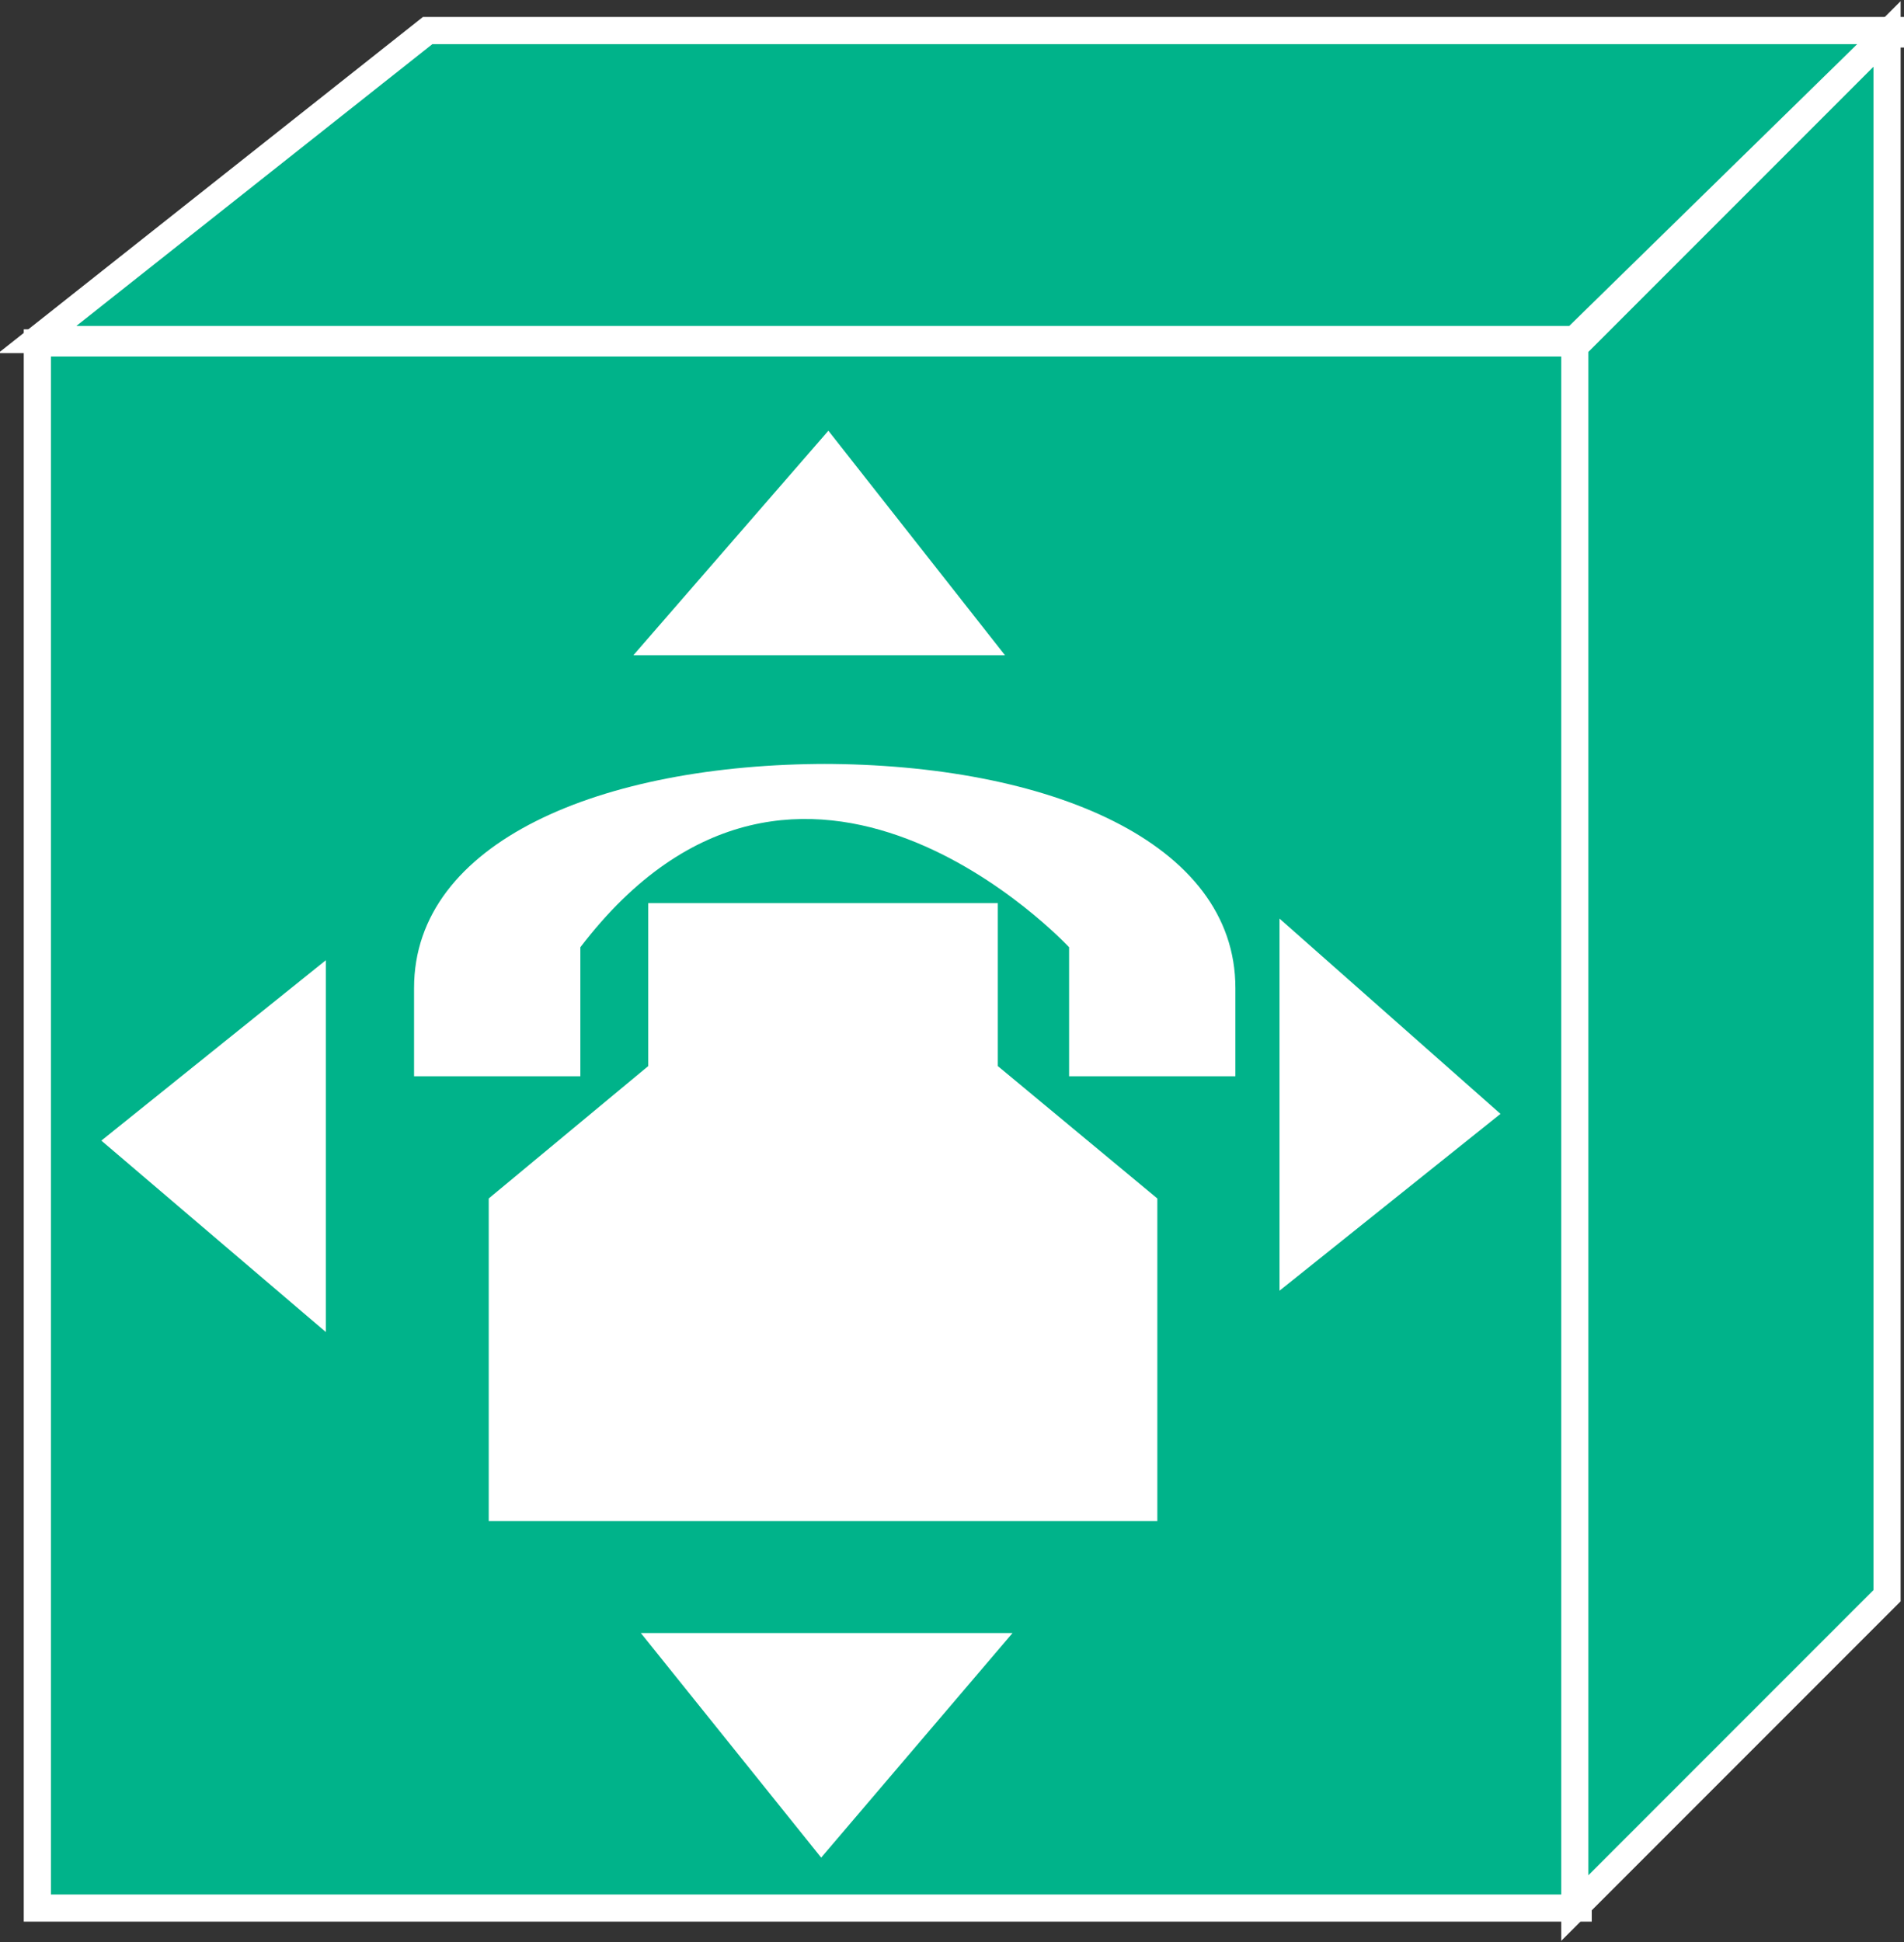 <?xml version="1.0" encoding="utf-8"?>
<!-- Generator: Adobe Illustrator 20.1.0, SVG Export Plug-In . SVG Version: 6.00 Build 0)  -->
<svg version="1.1" id="Layer_1" xmlns="http://www.w3.org/2000/svg" xmlns:xlink="http://www.w3.org/1999/xlink" x="0px" y="0px"
	 viewBox="0 0 56.1 57.2" style="enable-background:new 0 0 56.1 57.2;" xml:space="preserve">
<rect x="0" y="0" width="56.1" height="57.2" fill="#333333" stroke="none"/>
<style type="text/css">
	.st0{fill:#00B38A;stroke:#FFFFFF;stroke-width:0.8;}
	.st1{fill:#FFFFFF;stroke:#FFFFFF;stroke-width:0.4;}
	.st2{fill:#FFFFFF;}
</style>
<g>
	<g>
		<g>
			<g>
				<g>
					<rect x="1.1" y="10.1" class="st0" width="45.4" height="46.1"/>

					<g>
						<polygon class="st1" points="37.9,27.5 37.9,37.6 43.9,32.8 						"/>
					</g>
					<g>
						<polygon class="st1" points="19.1,19.1 29.2,19.1 24.4,13 						"/>
					</g>
					<g>
						<polygon class="st1" points="29.4,48.3 19.3,48.3 24.2,54.4 						"/>
					</g>
					<g>
						<polygon class="st1" points="9.4,38.8 9.4,28.7 3.3,33.6 						"/>
					</g>
					<polygon class="st0" points="46.3,10 1.1,10 12.6,0.9 55.7,0.9 55.7,1 55.6,1 46.4,10 46.4,10.3 					"/>
					<polygon class="st0" points="55.6,47 55.6,1 46.4,10.2 46.4,56.2 					"/>
				</g>
			</g>
		</g>
	</g>

	<path class="st2" d="M31.5,27.9v3.8h4.9v-2.6c0-4.3-5.5-6.6-12.2-6.6h0.2c-6.7,0-12.2,2.3-12.2,6.6v2.6h4.9v-3.8
		C23.6,19.4,31.5,27.9,31.5,27.9z"/>
	<polygon class="st2" points="25.1,26.6 29.4,26.6 29.4,31.4 34.1,35.3 34.1,44.8 25.3,44.8 23.3,44.8 14.4,44.8 14.4,35.3
		19.1,31.4 19.1,26.6 23.4,26.6 	"/>
</g>
</svg>
